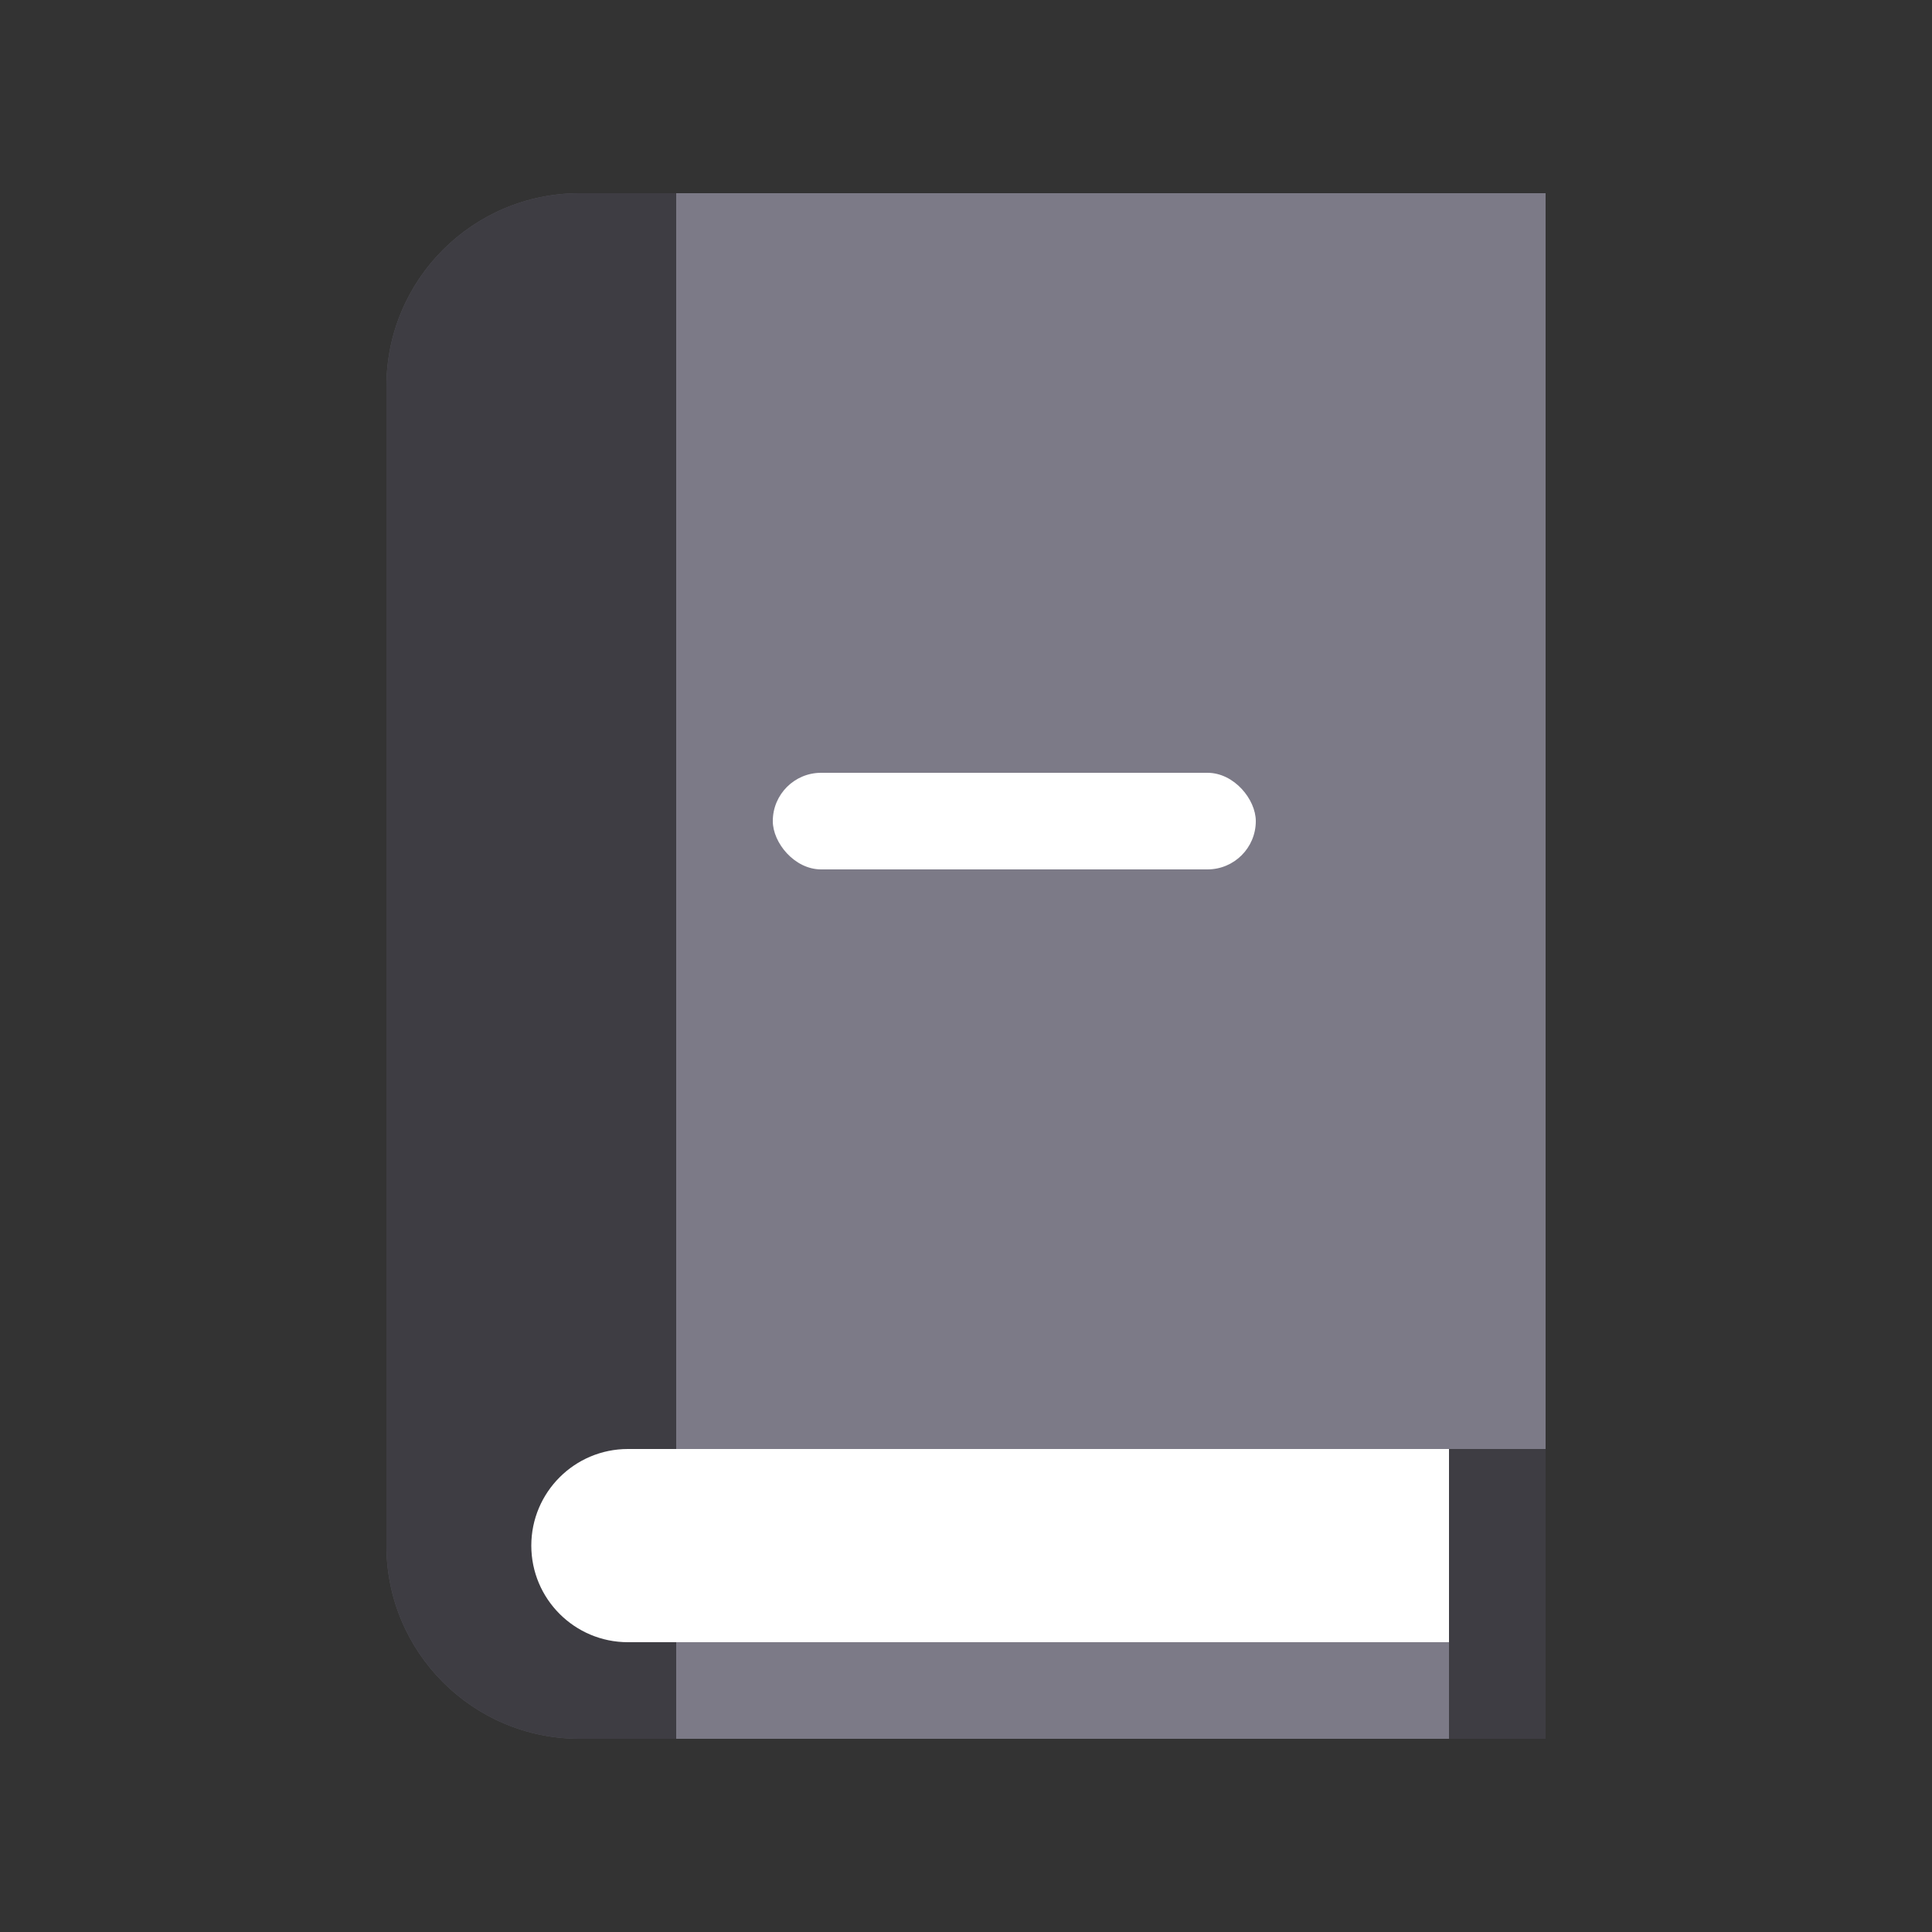 <svg width="20" height="20" viewBox="0 0 20 20" fill="none" xmlns="http://www.w3.org/2000/svg">
<rect x="0" y="0" width="20" height="20" fill="#333333" stroke="none"/>
<path d="M4 4C4 2.895 4.895 2 6 2H16V18H6C4.895 18 4 17.105 4 16V4Z" fill="#7C7A87"/>
<g style="mix-blend-mode:soft-light" opacity="0.5">
<path d="M4 4C4 2.895 4.895 2 6 2H7V18H6C4.895 18 4 17.105 4 16V4Z" fill="black"/>
</g>
<path d="M5.5 16C5.5 15.448 5.948 15 6.5 15H15V17H6.5C5.948 17 5.5 16.552 5.5 16Z" fill="white"/>
<g style="mix-blend-mode:soft-light" opacity="0.5">
<rect x="15" y="15" width="1" height="3" fill="black"/>
</g>
<rect x="8" y="8" width="5" height="1" rx="0.5" fill="white"/>
</svg>
